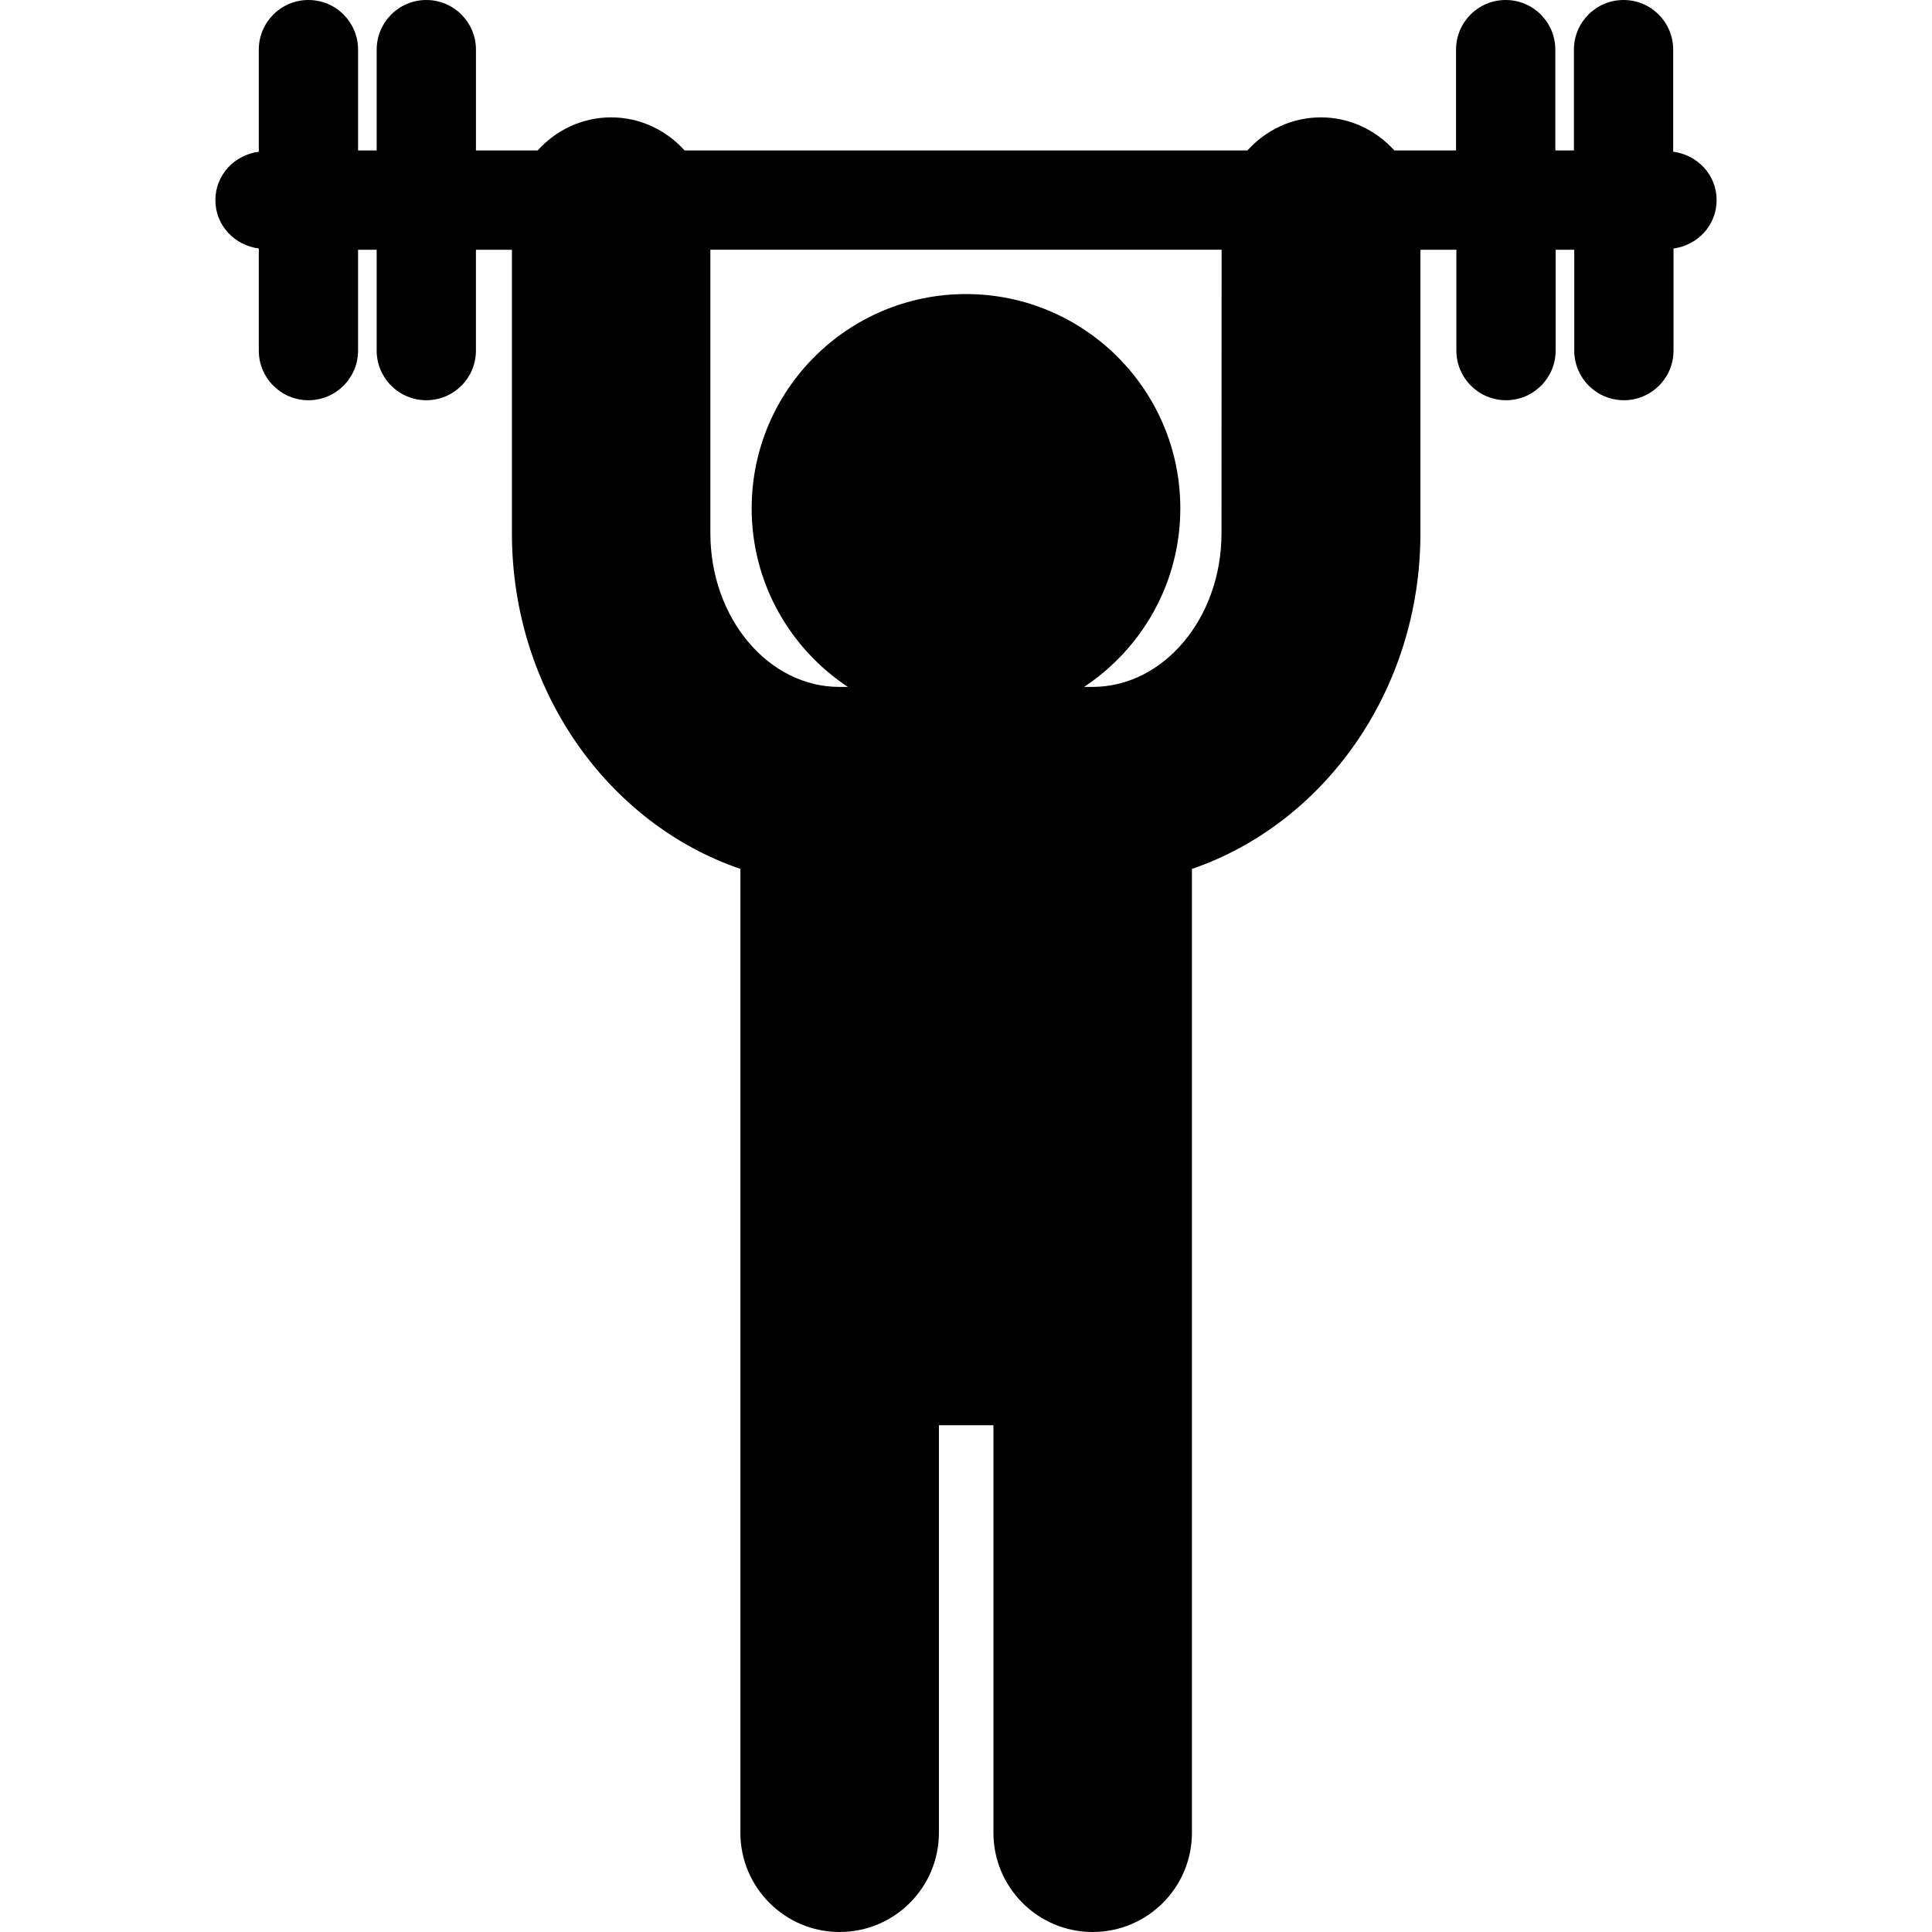 <?xml version="1.0" encoding="iso-8859-1"?>
<!-- Generator: Adobe Illustrator 16.0.0, SVG Export Plug-In . SVG Version: 6.00 Build 0)  -->
<!DOCTYPE svg PUBLIC "-//W3C//DTD SVG 1.1//EN" "http://www.w3.org/Graphics/SVG/1.1/DTD/svg11.dtd">
<svg version="1.1" id="Capa_1" xmlns="http://www.w3.org/2000/svg" xmlns:xlink="http://www.w3.org/1999/xlink" x="0px" y="0px"
	 width="242.714px" height="242.714px" viewBox="0 0 242.714 242.714" style="enable-background:new 0 0 242.714 242.714;"
	 xml:space="preserve">
<g>
	<path d="M215.656,25.139c0-3.167-2.393-5.678-5.456-6.08V6.235c0-3.443-2.788-6.235-6.234-6.235c-3.453,0-6.235,2.792-6.235,6.235
		v12.662h-2.339V6.235c0-3.443-2.789-6.235-6.235-6.235c-3.452,0-6.235,2.792-6.235,6.235v12.662h-7.757
		c-2.284-2.53-5.56-4.152-9.226-4.152c-3.678,0-6.941,1.623-9.225,4.152H86c-2.283-2.53-5.556-4.152-9.228-4.152
		s-6.941,1.623-9.222,4.152h-7.757V6.235C59.792,2.792,57.007,0,53.557,0c-3.446,0-6.235,2.792-6.235,6.235v12.662h-2.338V6.235
		C44.983,2.792,42.198,0,38.748,0c-3.446,0-6.235,2.792-6.235,6.235v12.824c-3.054,0.402-5.456,2.914-5.456,6.08
		c0,3.169,2.402,5.681,5.456,6.08v12.827c0,3.44,2.789,6.235,6.235,6.235c3.45,0,6.235-2.795,6.235-6.235V31.38h2.338v12.666
		c0,3.44,2.789,6.235,6.235,6.235c3.45,0,6.235-2.795,6.235-6.235V31.38h4.521v35.619c0,19.735,12.084,36.48,28.701,42.161v121.083
		c0,6.881,5.587,12.471,12.471,12.471s12.471-5.59,12.471-12.471v-51.191h6.847v51.191c0,6.881,5.586,12.471,12.467,12.471
		c6.887,0,12.471-5.59,12.471-12.471V109.16c16.617-5.688,28.704-22.436,28.704-42.161V31.38h4.519v12.666
		c0,3.44,2.789,6.235,6.235,6.235s6.235-2.795,6.235-6.235V31.38h2.338v12.666c0,3.44,2.789,6.235,6.235,6.235
		s6.235-2.795,6.235-6.235V31.219C213.264,30.814,215.656,28.309,215.656,25.139z M153.456,66.993
		c0,10.641-7.259,19.302-16.197,19.302h-1.065c7.271-4.82,12.087-13.055,12.087-22.435c0-14.864-12.069-26.917-26.927-26.917
		S94.431,48.996,94.431,63.86c0,9.38,4.807,17.615,12.084,22.435h-1.072c-8.936,0-16.2-8.662-16.2-19.302V31.374h64.225
		L153.456,66.993L153.456,66.993z"/>
</g>
<g>
</g>
<g>
</g>
<g>
</g>
<g>
</g>
<g>
</g>
<g>
</g>
<g>
</g>
<g>
</g>
<g>
</g>
<g>
</g>
<g>
</g>
<g>
</g>
<g>
</g>
<g>
</g>
<g>
</g>
</svg>
